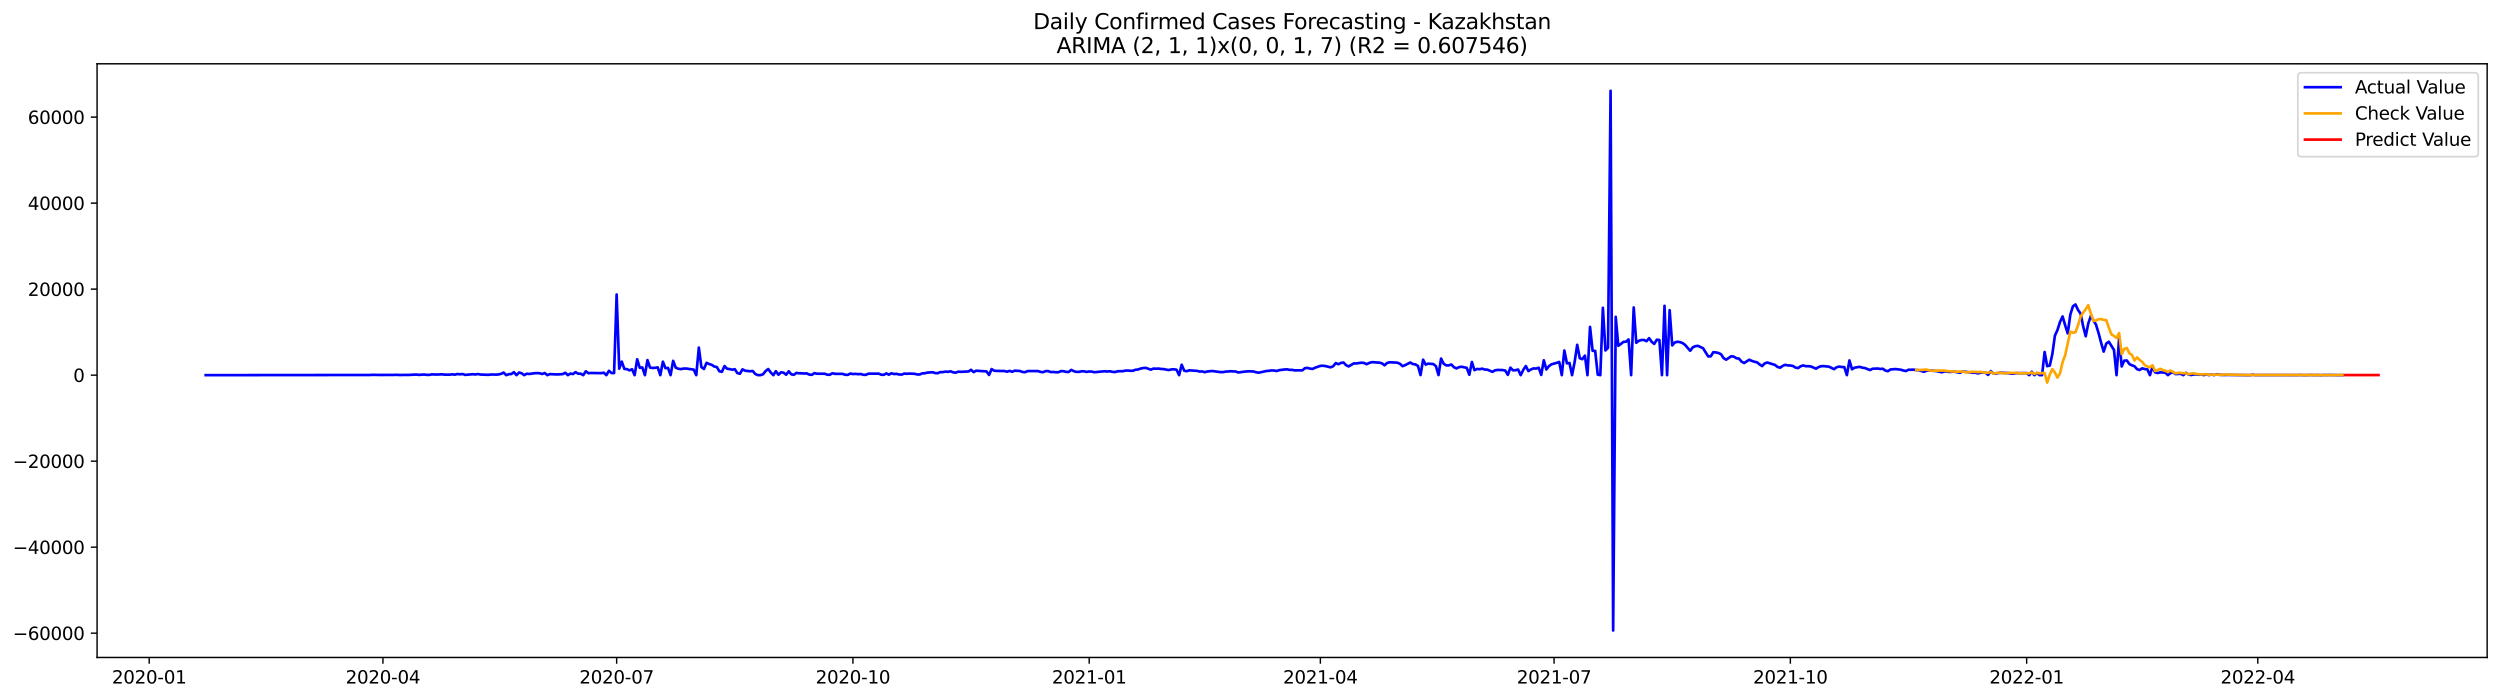 <?xml version="1.0" encoding="utf-8" standalone="no"?>
<!DOCTYPE svg PUBLIC "-//W3C//DTD SVG 1.1//EN"
  "http://www.w3.org/Graphics/SVG/1.1/DTD/svg11.dtd">
<svg xmlns:xlink="http://www.w3.org/1999/xlink" width="1400.792pt" height="392.274pt" viewBox="0 0 1400.792 392.274" xmlns="http://www.w3.org/2000/svg" version="1.1">
 <defs>
  <style type="text/css">*{stroke-linejoin: round; stroke-linecap: butt}</style>
 </defs>
 <g id="figure_1">
  <g id="patch_1">
   <path d="M 0 392.274 
L 1400.792 392.274 
L 1400.792 0 
L 0 0 
z
" style="fill: #ffffff"/>
  </g>
  <g id="axes_1">
   <g id="patch_2">
    <path d="M 54.392 368.396 
L 1393.592 368.396 
L 1393.592 35.755 
L 54.392 35.755 
z
" style="fill: #ffffff"/>
   </g>
   <g id="matplotlib.axis_1">
    <g id="xtick_1">
     <g id="line2d_1">
      <defs>
       <path id="m8b2e5cedc5" d="M 0 0 
L 0 3.5 
" style="stroke: #000000; stroke-width: 0.8"/>
      </defs>
      <g>
       <use xlink:href="#m8b2e5cedc5" x="83.605" y="368.396" style="stroke: #000000; stroke-width: 0.8"/>
      </g>
     </g>
     <g id="text_1">
      <!-- 2020-01 -->
      <g transform="translate(62.714 382.994)scale(0.1 -0.1)">
       <defs>
        <path id="DejaVuSans-32" d="M 1228 531 
L 3431 531 
L 3431 0 
L 469 0 
L 469 531 
Q 828 903 1448 1529 
Q 2069 2156 2228 2338 
Q 2531 2678 2651 2914 
Q 2772 3150 2772 3378 
Q 2772 3750 2511 3984 
Q 2250 4219 1831 4219 
Q 1534 4219 1204 4116 
Q 875 4013 500 3803 
L 500 4441 
Q 881 4594 1212 4672 
Q 1544 4750 1819 4750 
Q 2544 4750 2975 4387 
Q 3406 4025 3406 3419 
Q 3406 3131 3298 2873 
Q 3191 2616 2906 2266 
Q 2828 2175 2409 1742 
Q 1991 1309 1228 531 
z
" transform="scale(0.016)"/>
        <path id="DejaVuSans-30" d="M 2034 4250 
Q 1547 4250 1301 3770 
Q 1056 3291 1056 2328 
Q 1056 1369 1301 889 
Q 1547 409 2034 409 
Q 2525 409 2770 889 
Q 3016 1369 3016 2328 
Q 3016 3291 2770 3770 
Q 2525 4250 2034 4250 
z
M 2034 4750 
Q 2819 4750 3233 4129 
Q 3647 3509 3647 2328 
Q 3647 1150 3233 529 
Q 2819 -91 2034 -91 
Q 1250 -91 836 529 
Q 422 1150 422 2328 
Q 422 3509 836 4129 
Q 1250 4750 2034 4750 
z
" transform="scale(0.016)"/>
        <path id="DejaVuSans-2d" d="M 313 2009 
L 1997 2009 
L 1997 1497 
L 313 1497 
L 313 2009 
z
" transform="scale(0.016)"/>
        <path id="DejaVuSans-31" d="M 794 531 
L 1825 531 
L 1825 4091 
L 703 3866 
L 703 4441 
L 1819 4666 
L 2450 4666 
L 2450 531 
L 3481 531 
L 3481 0 
L 794 0 
L 794 531 
z
" transform="scale(0.016)"/>
       </defs>
       <use xlink:href="#DejaVuSans-32"/>
       <use xlink:href="#DejaVuSans-30" x="63.623"/>
       <use xlink:href="#DejaVuSans-32" x="127.246"/>
       <use xlink:href="#DejaVuSans-30" x="190.869"/>
       <use xlink:href="#DejaVuSans-2d" x="254.492"/>
       <use xlink:href="#DejaVuSans-30" x="290.576"/>
       <use xlink:href="#DejaVuSans-31" x="354.199"/>
      </g>
     </g>
    </g>
    <g id="xtick_2">
     <g id="line2d_2">
      <g>
       <use xlink:href="#m8b2e5cedc5" x="214.561" y="368.396" style="stroke: #000000; stroke-width: 0.8"/>
      </g>
     </g>
     <g id="text_2">
      <!-- 2020-04 -->
      <g transform="translate(193.669 382.994)scale(0.1 -0.1)">
       <defs>
        <path id="DejaVuSans-34" d="M 2419 4116 
L 825 1625 
L 2419 1625 
L 2419 4116 
z
M 2253 4666 
L 3047 4666 
L 3047 1625 
L 3713 1625 
L 3713 1100 
L 3047 1100 
L 3047 0 
L 2419 0 
L 2419 1100 
L 313 1100 
L 313 1709 
L 2253 4666 
z
" transform="scale(0.016)"/>
       </defs>
       <use xlink:href="#DejaVuSans-32"/>
       <use xlink:href="#DejaVuSans-30" x="63.623"/>
       <use xlink:href="#DejaVuSans-32" x="127.246"/>
       <use xlink:href="#DejaVuSans-30" x="190.869"/>
       <use xlink:href="#DejaVuSans-2d" x="254.492"/>
       <use xlink:href="#DejaVuSans-30" x="290.576"/>
       <use xlink:href="#DejaVuSans-34" x="354.199"/>
      </g>
     </g>
    </g>
    <g id="xtick_3">
     <g id="line2d_3">
      <g>
       <use xlink:href="#m8b2e5cedc5" x="345.516" y="368.396" style="stroke: #000000; stroke-width: 0.8"/>
      </g>
     </g>
     <g id="text_3">
      <!-- 2020-07 -->
      <g transform="translate(324.625 382.994)scale(0.1 -0.1)">
       <defs>
        <path id="DejaVuSans-37" d="M 525 4666 
L 3525 4666 
L 3525 4397 
L 1831 0 
L 1172 0 
L 2766 4134 
L 525 4134 
L 525 4666 
z
" transform="scale(0.016)"/>
       </defs>
       <use xlink:href="#DejaVuSans-32"/>
       <use xlink:href="#DejaVuSans-30" x="63.623"/>
       <use xlink:href="#DejaVuSans-32" x="127.246"/>
       <use xlink:href="#DejaVuSans-30" x="190.869"/>
       <use xlink:href="#DejaVuSans-2d" x="254.492"/>
       <use xlink:href="#DejaVuSans-30" x="290.576"/>
       <use xlink:href="#DejaVuSans-37" x="354.199"/>
      </g>
     </g>
    </g>
    <g id="xtick_4">
     <g id="line2d_4">
      <g>
       <use xlink:href="#m8b2e5cedc5" x="477.911" y="368.396" style="stroke: #000000; stroke-width: 0.8"/>
      </g>
     </g>
     <g id="text_4">
      <!-- 2020-10 -->
      <g transform="translate(457.02 382.994)scale(0.1 -0.1)">
       <use xlink:href="#DejaVuSans-32"/>
       <use xlink:href="#DejaVuSans-30" x="63.623"/>
       <use xlink:href="#DejaVuSans-32" x="127.246"/>
       <use xlink:href="#DejaVuSans-30" x="190.869"/>
       <use xlink:href="#DejaVuSans-2d" x="254.492"/>
       <use xlink:href="#DejaVuSans-31" x="290.576"/>
       <use xlink:href="#DejaVuSans-30" x="354.199"/>
      </g>
     </g>
    </g>
    <g id="xtick_5">
     <g id="line2d_5">
      <g>
       <use xlink:href="#m8b2e5cedc5" x="610.306" y="368.396" style="stroke: #000000; stroke-width: 0.8"/>
      </g>
     </g>
     <g id="text_5">
      <!-- 2021-01 -->
      <g transform="translate(589.414 382.994)scale(0.1 -0.1)">
       <use xlink:href="#DejaVuSans-32"/>
       <use xlink:href="#DejaVuSans-30" x="63.623"/>
       <use xlink:href="#DejaVuSans-32" x="127.246"/>
       <use xlink:href="#DejaVuSans-31" x="190.869"/>
       <use xlink:href="#DejaVuSans-2d" x="254.492"/>
       <use xlink:href="#DejaVuSans-30" x="290.576"/>
       <use xlink:href="#DejaVuSans-31" x="354.199"/>
      </g>
     </g>
    </g>
    <g id="xtick_6">
     <g id="line2d_6">
      <g>
       <use xlink:href="#m8b2e5cedc5" x="739.822" y="368.396" style="stroke: #000000; stroke-width: 0.8"/>
      </g>
     </g>
     <g id="text_6">
      <!-- 2021-04 -->
      <g transform="translate(718.931 382.994)scale(0.1 -0.1)">
       <use xlink:href="#DejaVuSans-32"/>
       <use xlink:href="#DejaVuSans-30" x="63.623"/>
       <use xlink:href="#DejaVuSans-32" x="127.246"/>
       <use xlink:href="#DejaVuSans-31" x="190.869"/>
       <use xlink:href="#DejaVuSans-2d" x="254.492"/>
       <use xlink:href="#DejaVuSans-30" x="290.576"/>
       <use xlink:href="#DejaVuSans-34" x="354.199"/>
      </g>
     </g>
    </g>
    <g id="xtick_7">
     <g id="line2d_7">
      <g>
       <use xlink:href="#m8b2e5cedc5" x="870.777" y="368.396" style="stroke: #000000; stroke-width: 0.8"/>
      </g>
     </g>
     <g id="text_7">
      <!-- 2021-07 -->
      <g transform="translate(849.886 382.994)scale(0.1 -0.1)">
       <use xlink:href="#DejaVuSans-32"/>
       <use xlink:href="#DejaVuSans-30" x="63.623"/>
       <use xlink:href="#DejaVuSans-32" x="127.246"/>
       <use xlink:href="#DejaVuSans-31" x="190.869"/>
       <use xlink:href="#DejaVuSans-2d" x="254.492"/>
       <use xlink:href="#DejaVuSans-30" x="290.576"/>
       <use xlink:href="#DejaVuSans-37" x="354.199"/>
      </g>
     </g>
    </g>
    <g id="xtick_8">
     <g id="line2d_8">
      <g>
       <use xlink:href="#m8b2e5cedc5" x="1003.172" y="368.396" style="stroke: #000000; stroke-width: 0.8"/>
      </g>
     </g>
     <g id="text_8">
      <!-- 2021-10 -->
      <g transform="translate(982.281 382.994)scale(0.1 -0.1)">
       <use xlink:href="#DejaVuSans-32"/>
       <use xlink:href="#DejaVuSans-30" x="63.623"/>
       <use xlink:href="#DejaVuSans-32" x="127.246"/>
       <use xlink:href="#DejaVuSans-31" x="190.869"/>
       <use xlink:href="#DejaVuSans-2d" x="254.492"/>
       <use xlink:href="#DejaVuSans-31" x="290.576"/>
       <use xlink:href="#DejaVuSans-30" x="354.199"/>
      </g>
     </g>
    </g>
    <g id="xtick_9">
     <g id="line2d_9">
      <g>
       <use xlink:href="#m8b2e5cedc5" x="1135.567" y="368.396" style="stroke: #000000; stroke-width: 0.8"/>
      </g>
     </g>
     <g id="text_9">
      <!-- 2022-01 -->
      <g transform="translate(1114.675 382.994)scale(0.1 -0.1)">
       <use xlink:href="#DejaVuSans-32"/>
       <use xlink:href="#DejaVuSans-30" x="63.623"/>
       <use xlink:href="#DejaVuSans-32" x="127.246"/>
       <use xlink:href="#DejaVuSans-32" x="190.869"/>
       <use xlink:href="#DejaVuSans-2d" x="254.492"/>
       <use xlink:href="#DejaVuSans-30" x="290.576"/>
       <use xlink:href="#DejaVuSans-31" x="354.199"/>
      </g>
     </g>
    </g>
    <g id="xtick_10">
     <g id="line2d_10">
      <g>
       <use xlink:href="#m8b2e5cedc5" x="1265.083" y="368.396" style="stroke: #000000; stroke-width: 0.8"/>
      </g>
     </g>
     <g id="text_10">
      <!-- 2022-04 -->
      <g transform="translate(1244.192 382.994)scale(0.1 -0.1)">
       <use xlink:href="#DejaVuSans-32"/>
       <use xlink:href="#DejaVuSans-30" x="63.623"/>
       <use xlink:href="#DejaVuSans-32" x="127.246"/>
       <use xlink:href="#DejaVuSans-32" x="190.869"/>
       <use xlink:href="#DejaVuSans-2d" x="254.492"/>
       <use xlink:href="#DejaVuSans-30" x="290.576"/>
       <use xlink:href="#DejaVuSans-34" x="354.199"/>
      </g>
     </g>
    </g>
   </g>
   <g id="matplotlib.axis_2">
    <g id="ytick_1">
     <g id="line2d_11">
      <defs>
       <path id="mfc6a6ed672" d="M 0 0 
L -3.5 0 
" style="stroke: #000000; stroke-width: 0.8"/>
      </defs>
      <g>
       <use xlink:href="#mfc6a6ed672" x="54.392" y="354.782" style="stroke: #000000; stroke-width: 0.8"/>
      </g>
     </g>
     <g id="text_11">
      <!-- −60000 -->
      <g transform="translate(7.2 358.581)scale(0.1 -0.1)">
       <defs>
        <path id="DejaVuSans-2212" d="M 678 2272 
L 4684 2272 
L 4684 1741 
L 678 1741 
L 678 2272 
z
" transform="scale(0.016)"/>
        <path id="DejaVuSans-36" d="M 2113 2584 
Q 1688 2584 1439 2293 
Q 1191 2003 1191 1497 
Q 1191 994 1439 701 
Q 1688 409 2113 409 
Q 2538 409 2786 701 
Q 3034 994 3034 1497 
Q 3034 2003 2786 2293 
Q 2538 2584 2113 2584 
z
M 3366 4563 
L 3366 3988 
Q 3128 4100 2886 4159 
Q 2644 4219 2406 4219 
Q 1781 4219 1451 3797 
Q 1122 3375 1075 2522 
Q 1259 2794 1537 2939 
Q 1816 3084 2150 3084 
Q 2853 3084 3261 2657 
Q 3669 2231 3669 1497 
Q 3669 778 3244 343 
Q 2819 -91 2113 -91 
Q 1303 -91 875 529 
Q 447 1150 447 2328 
Q 447 3434 972 4092 
Q 1497 4750 2381 4750 
Q 2619 4750 2861 4703 
Q 3103 4656 3366 4563 
z
" transform="scale(0.016)"/>
       </defs>
       <use xlink:href="#DejaVuSans-2212"/>
       <use xlink:href="#DejaVuSans-36" x="83.789"/>
       <use xlink:href="#DejaVuSans-30" x="147.412"/>
       <use xlink:href="#DejaVuSans-30" x="211.035"/>
       <use xlink:href="#DejaVuSans-30" x="274.658"/>
       <use xlink:href="#DejaVuSans-30" x="338.281"/>
      </g>
     </g>
    </g>
    <g id="ytick_2">
     <g id="line2d_12">
      <g>
       <use xlink:href="#mfc6a6ed672" x="54.392" y="306.589" style="stroke: #000000; stroke-width: 0.8"/>
      </g>
     </g>
     <g id="text_12">
      <!-- −40000 -->
      <g transform="translate(7.2 310.388)scale(0.1 -0.1)">
       <use xlink:href="#DejaVuSans-2212"/>
       <use xlink:href="#DejaVuSans-34" x="83.789"/>
       <use xlink:href="#DejaVuSans-30" x="147.412"/>
       <use xlink:href="#DejaVuSans-30" x="211.035"/>
       <use xlink:href="#DejaVuSans-30" x="274.658"/>
       <use xlink:href="#DejaVuSans-30" x="338.281"/>
      </g>
     </g>
    </g>
    <g id="ytick_3">
     <g id="line2d_13">
      <g>
       <use xlink:href="#mfc6a6ed672" x="54.392" y="258.396" style="stroke: #000000; stroke-width: 0.8"/>
      </g>
     </g>
     <g id="text_13">
      <!-- −20000 -->
      <g transform="translate(7.2 262.195)scale(0.1 -0.1)">
       <use xlink:href="#DejaVuSans-2212"/>
       <use xlink:href="#DejaVuSans-32" x="83.789"/>
       <use xlink:href="#DejaVuSans-30" x="147.412"/>
       <use xlink:href="#DejaVuSans-30" x="211.035"/>
       <use xlink:href="#DejaVuSans-30" x="274.658"/>
       <use xlink:href="#DejaVuSans-30" x="338.281"/>
      </g>
     </g>
    </g>
    <g id="ytick_4">
     <g id="line2d_14">
      <g>
       <use xlink:href="#mfc6a6ed672" x="54.392" y="210.203" style="stroke: #000000; stroke-width: 0.8"/>
      </g>
     </g>
     <g id="text_14">
      <!-- 0 -->
      <g transform="translate(41.03 214.002)scale(0.1 -0.1)">
       <use xlink:href="#DejaVuSans-30"/>
      </g>
     </g>
    </g>
    <g id="ytick_5">
     <g id="line2d_15">
      <g>
       <use xlink:href="#mfc6a6ed672" x="54.392" y="162.01" style="stroke: #000000; stroke-width: 0.8"/>
      </g>
     </g>
     <g id="text_15">
      <!-- 20000 -->
      <g transform="translate(15.58 165.81)scale(0.1 -0.1)">
       <use xlink:href="#DejaVuSans-32"/>
       <use xlink:href="#DejaVuSans-30" x="63.623"/>
       <use xlink:href="#DejaVuSans-30" x="127.246"/>
       <use xlink:href="#DejaVuSans-30" x="190.869"/>
       <use xlink:href="#DejaVuSans-30" x="254.492"/>
      </g>
     </g>
    </g>
    <g id="ytick_6">
     <g id="line2d_16">
      <g>
       <use xlink:href="#mfc6a6ed672" x="54.392" y="113.818" style="stroke: #000000; stroke-width: 0.8"/>
      </g>
     </g>
     <g id="text_16">
      <!-- 40000 -->
      <g transform="translate(15.58 117.617)scale(0.1 -0.1)">
       <use xlink:href="#DejaVuSans-34"/>
       <use xlink:href="#DejaVuSans-30" x="63.623"/>
       <use xlink:href="#DejaVuSans-30" x="127.246"/>
       <use xlink:href="#DejaVuSans-30" x="190.869"/>
       <use xlink:href="#DejaVuSans-30" x="254.492"/>
      </g>
     </g>
    </g>
    <g id="ytick_7">
     <g id="line2d_17">
      <g>
       <use xlink:href="#mfc6a6ed672" x="54.392" y="65.625" style="stroke: #000000; stroke-width: 0.8"/>
      </g>
     </g>
     <g id="text_17">
      <!-- 60000 -->
      <g transform="translate(15.58 69.424)scale(0.1 -0.1)">
       <use xlink:href="#DejaVuSans-36"/>
       <use xlink:href="#DejaVuSans-30" x="63.623"/>
       <use xlink:href="#DejaVuSans-30" x="127.246"/>
       <use xlink:href="#DejaVuSans-30" x="190.869"/>
       <use xlink:href="#DejaVuSans-30" x="254.492"/>
      </g>
     </g>
    </g>
   </g>
   <g id="line2d_18">
    <path d="M 115.265 210.203 
L 207.365 210.109 
L 208.805 210.015 
L 213.122 210.104 
L 220.317 210.076 
L 221.756 210.015 
L 224.634 210.131 
L 226.073 210.073 
L 228.952 210.076 
L 233.269 209.863 
L 234.708 210.051 
L 237.586 209.856 
L 239.025 210.037 
L 240.464 210.056 
L 241.903 209.779 
L 244.781 209.866 
L 247.659 209.738 
L 249.099 209.916 
L 251.977 209.919 
L 253.416 209.741 
L 254.855 209.936 
L 256.294 209.567 
L 257.733 209.733 
L 259.172 209.577 
L 260.611 210.051 
L 264.928 209.68 
L 266.367 209.827 
L 267.807 209.586 
L 269.246 209.863 
L 273.563 210.03 
L 275.002 209.871 
L 276.441 209.832 
L 277.88 209.919 
L 279.319 209.815 
L 280.758 209.463 
L 282.197 208.772 
L 283.636 210.203 
L 285.075 209.678 
L 286.514 209.565 
L 287.954 208.553 
L 289.393 210.203 
L 290.832 208.729 
L 292.271 209.148 
L 293.71 210.203 
L 295.149 209.396 
L 296.588 209.548 
L 299.466 209.119 
L 300.905 209.056 
L 302.344 209.119 
L 303.783 209.569 
L 305.222 209.008 
L 306.661 210.203 
L 308.101 209.613 
L 310.979 209.762 
L 312.418 209.806 
L 315.296 209.613 
L 316.735 208.871 
L 318.174 210.203 
L 319.613 209.321 
L 321.052 209.582 
L 322.491 208.526 
L 323.93 209.36 
L 325.369 209.396 
L 326.808 210.203 
L 328.248 208.03 
L 329.687 209.129 
L 331.126 208.982 
L 336.882 209.083 
L 338.321 208.832 
L 339.76 210.203 
L 341.199 207.774 
L 342.638 209.018 
L 344.077 209.025 
L 345.516 165.006 
L 346.955 206.567 
L 348.395 202.625 
L 349.834 206.704 
L 351.273 206.822 
L 352.712 207.531 
L 354.151 206.888 
L 355.59 210.203 
L 357.029 201.316 
L 358.468 206.088 
L 359.907 205.871 
L 361.346 210.203 
L 362.785 201.765 
L 364.224 205.965 
L 365.663 206.169 
L 367.102 206.09 
L 368.542 205.847 
L 369.981 210.203 
L 371.42 202.649 
L 372.859 206.275 
L 374.298 206.143 
L 375.737 210.203 
L 377.176 202.172 
L 378.615 206.01 
L 380.054 206.603 
L 381.493 206.825 
L 382.932 206.526 
L 384.371 206.483 
L 388.689 207.097 
L 390.128 210.203 
L 391.567 194.765 
L 393.006 205.704 
L 394.445 206.748 
L 395.884 203.309 
L 397.323 203.962 
L 398.762 204.41 
L 400.201 205.362 
L 401.64 205.666 
L 403.079 208.035 
L 404.518 208.326 
L 405.957 205.109 
L 407.396 206.615 
L 408.836 206.806 
L 410.275 207.15 
L 411.714 206.878 
L 413.153 209.051 
L 414.592 209.398 
L 416.031 206.945 
L 417.47 207.719 
L 420.348 208.015 
L 421.787 207.89 
L 423.226 209.579 
L 424.665 210.203 
L 426.104 210.203 
L 427.543 209.716 
L 428.983 207.904 
L 430.422 206.777 
L 431.861 208.678 
L 433.3 210.203 
L 434.739 207.979 
L 436.178 209.965 
L 437.617 208.615 
L 439.056 208.83 
L 440.495 209.953 
L 441.934 208.044 
L 443.373 209.724 
L 444.812 210.01 
L 446.251 208.943 
L 447.69 209.16 
L 449.13 209.167 
L 450.569 209.3 
L 452.008 209.191 
L 453.447 209.892 
L 454.886 210.027 
L 456.325 209.066 
L 457.764 209.396 
L 462.081 209.396 
L 463.52 209.945 
L 464.959 209.994 
L 466.398 209.143 
L 467.837 209.463 
L 472.155 209.497 
L 473.594 209.986 
L 475.033 210.039 
L 476.472 209.302 
L 477.911 209.598 
L 479.35 209.485 
L 480.789 209.654 
L 482.228 209.567 
L 483.667 209.972 
L 485.106 210.059 
L 486.545 209.396 
L 489.424 209.365 
L 492.302 209.355 
L 493.741 209.943 
L 495.18 210.025 
L 496.619 209.23 
L 498.058 209.938 
L 499.497 209.16 
L 500.936 209.582 
L 502.375 209.478 
L 503.814 209.835 
L 505.253 209.89 
L 506.692 209.329 
L 508.131 209.427 
L 509.571 209.324 
L 512.449 209.444 
L 513.888 209.803 
L 515.327 209.837 
L 516.766 209.186 
L 518.205 209.138 
L 519.644 208.789 
L 522.522 208.562 
L 523.961 209.039 
L 525.4 209.1 
L 526.839 208.514 
L 528.278 208.509 
L 529.718 208.222 
L 531.157 208.338 
L 532.596 208.037 
L 534.035 208.622 
L 535.474 208.818 
L 536.913 208.251 
L 538.352 208.336 
L 542.669 208.141 
L 544.108 207.22 
L 545.547 208.504 
L 546.986 207.721 
L 552.743 208.1 
L 554.182 210.097 
L 555.621 206.786 
L 557.06 207.736 
L 558.499 207.839 
L 562.816 207.895 
L 564.255 208.275 
L 565.694 207.789 
L 567.133 208.331 
L 568.572 207.688 
L 571.451 207.875 
L 572.89 208.408 
L 574.329 208.545 
L 575.768 207.929 
L 581.524 207.9 
L 582.963 208.362 
L 584.402 208.557 
L 585.841 207.962 
L 587.28 207.921 
L 588.719 208.483 
L 590.159 208.418 
L 591.598 208.572 
L 593.037 208.562 
L 594.476 207.965 
L 595.915 207.977 
L 597.354 208.386 
L 598.793 208.43 
L 600.232 207.256 
L 601.671 207.972 
L 603.11 208.372 
L 604.549 208.379 
L 605.988 208.044 
L 607.427 208.063 
L 608.866 208.389 
L 610.306 208.121 
L 611.745 208.227 
L 613.184 208.557 
L 618.94 208.018 
L 620.379 208.172 
L 621.818 208.003 
L 623.257 208.341 
L 624.696 208.476 
L 626.135 208.059 
L 627.574 207.974 
L 629.013 208.008 
L 630.453 207.69 
L 631.892 207.62 
L 633.331 207.745 
L 634.77 207.753 
L 636.209 207.186 
L 637.648 207.044 
L 639.087 206.526 
L 640.526 206.232 
L 641.965 206.121 
L 644.843 207.133 
L 646.282 206.524 
L 647.721 206.598 
L 649.16 206.521 
L 650.6 206.733 
L 652.039 206.798 
L 653.478 207.131 
L 654.917 207.348 
L 656.356 206.986 
L 657.795 206.921 
L 659.234 207.174 
L 660.673 210.203 
L 662.112 204.369 
L 663.551 207.736 
L 664.99 207.979 
L 666.429 207.497 
L 669.307 207.714 
L 670.747 207.803 
L 672.186 208.186 
L 673.625 208.112 
L 675.064 208.536 
L 676.503 208.126 
L 679.381 207.888 
L 683.698 208.488 
L 685.137 208.516 
L 686.576 208.254 
L 689.454 208.02 
L 692.333 208.157 
L 693.772 208.704 
L 696.65 208.319 
L 699.528 208.032 
L 702.406 208.145 
L 703.845 208.589 
L 705.284 208.818 
L 709.601 207.88 
L 711.041 207.789 
L 712.48 207.543 
L 713.919 207.62 
L 715.358 207.888 
L 716.797 207.406 
L 719.675 207.037 
L 721.114 206.936 
L 722.553 207.259 
L 723.992 207.242 
L 725.431 207.526 
L 729.748 207.502 
L 731.188 206.278 
L 732.627 206.131 
L 734.066 206.555 
L 735.505 206.697 
L 736.944 205.998 
L 739.822 205.013 
L 741.261 204.921 
L 742.7 205.133 
L 745.578 205.827 
L 747.017 205.191 
L 748.456 203.451 
L 749.895 204.073 
L 751.335 203.372 
L 752.774 203.109 
L 754.213 204.598 
L 755.652 205.319 
L 758.53 203.635 
L 759.969 203.632 
L 762.847 203.225 
L 764.286 203.372 
L 765.725 204.08 
L 767.164 203.382 
L 768.603 202.936 
L 770.042 202.972 
L 771.482 203.143 
L 772.921 203.177 
L 774.36 203.598 
L 775.799 204.671 
L 777.238 203.365 
L 778.677 202.986 
L 782.994 203.21 
L 784.433 203.849 
L 785.872 205.177 
L 787.311 204.596 
L 790.189 203.116 
L 791.629 203.969 
L 793.068 204.201 
L 794.507 205.042 
L 795.946 210.148 
L 797.385 201.536 
L 798.824 204.285 
L 800.263 203.755 
L 803.141 203.994 
L 804.58 205.169 
L 806.019 210.155 
L 807.458 200.912 
L 808.897 203.789 
L 810.336 204.741 
L 811.776 204.741 
L 813.215 204.237 
L 814.654 205.753 
L 816.093 206.425 
L 817.532 205.721 
L 818.971 205.49 
L 821.849 206.136 
L 823.288 209.972 
L 824.727 202.832 
L 826.166 207.406 
L 827.605 206.729 
L 829.044 206.866 
L 830.483 206.557 
L 831.923 207.063 
L 833.362 207.119 
L 836.24 208.341 
L 837.679 207.507 
L 839.118 207.275 
L 841.996 207.357 
L 843.435 207.654 
L 844.874 210.035 
L 846.313 206.015 
L 847.752 207.485 
L 849.191 207.444 
L 850.63 207.047 
L 852.07 210.203 
L 853.509 207.275 
L 854.948 205.107 
L 856.387 207.929 
L 857.826 207.001 
L 859.265 206.403 
L 860.704 206.533 
L 862.143 206.035 
L 863.582 210.073 
L 865.021 201.871 
L 866.46 207.015 
L 867.899 205.145 
L 869.338 204.121 
L 872.217 203.331 
L 873.656 202.798 
L 875.095 210.203 
L 876.534 196.394 
L 877.973 203.584 
L 879.412 203.394 
L 880.851 210.203 
L 882.29 202.856 
L 883.729 193.203 
L 885.168 200.712 
L 886.607 201.259 
L 888.046 199.259 
L 889.485 210.203 
L 890.924 183.189 
L 892.364 196.569 
L 893.803 196.615 
L 895.242 209.904 
L 896.681 210.203 
L 898.12 172.461 
L 899.559 196.367 
L 900.998 194.897 
L 902.437 50.876 
L 903.876 353.276 
L 905.315 177.519 
L 906.754 193.769 
L 908.193 192.736 
L 909.632 191.55 
L 911.071 191.461 
L 912.511 190.194 
L 913.95 210.203 
L 915.389 172.28 
L 916.828 192.066 
L 918.267 190.95 
L 919.706 190.514 
L 921.145 190.488 
L 922.584 191.169 
L 924.023 189.471 
L 925.462 191.536 
L 926.901 192.685 
L 928.34 190.336 
L 929.779 190.507 
L 931.218 210.203 
L 932.658 171.355 
L 934.097 210.203 
L 935.536 173.81 
L 936.975 193.524 
L 938.414 191.897 
L 939.853 191.509 
L 941.292 191.68 
L 942.731 192.201 
L 944.17 193.251 
L 947.048 196.543 
L 948.487 194.618 
L 949.926 193.974 
L 951.365 193.789 
L 954.244 195.104 
L 957.122 199.695 
L 958.561 199.654 
L 960 197.336 
L 961.439 197.461 
L 962.878 197.796 
L 964.317 198.478 
L 965.756 200.651 
L 967.195 201.541 
L 970.073 199.582 
L 971.512 199.844 
L 972.952 200.745 
L 974.391 200.938 
L 975.83 202.632 
L 977.269 203.396 
L 980.147 201.567 
L 981.586 202.21 
L 983.025 202.692 
L 984.464 202.996 
L 985.903 204.167 
L 987.342 205.116 
L 988.781 203.63 
L 990.22 203.119 
L 994.538 204.471 
L 995.977 205.601 
L 997.416 206.035 
L 998.855 205.035 
L 1000.294 204.401 
L 1001.733 204.748 
L 1003.172 204.81 
L 1004.611 205.066 
L 1006.05 205.955 
L 1007.489 206.249 
L 1008.928 205.232 
L 1010.367 204.745 
L 1011.807 205.184 
L 1013.246 205.167 
L 1014.685 205.355 
L 1017.563 206.565 
L 1019.002 205.666 
L 1020.441 205.182 
L 1021.88 205.153 
L 1024.758 205.442 
L 1027.636 206.839 
L 1029.075 205.777 
L 1030.514 205.396 
L 1031.954 205.642 
L 1033.393 205.702 
L 1034.832 210.203 
L 1036.271 201.95 
L 1037.71 206.919 
L 1039.149 206.015 
L 1042.027 205.538 
L 1043.466 206.006 
L 1044.905 206.203 
L 1047.783 207.341 
L 1049.222 206.608 
L 1052.101 206.49 
L 1053.54 206.724 
L 1054.979 206.603 
L 1056.418 207.654 
L 1057.857 207.974 
L 1059.296 206.991 
L 1062.174 206.801 
L 1065.052 207.155 
L 1066.491 207.598 
L 1067.93 207.909 
L 1069.369 207.184 
L 1072.248 207.138 
L 1073.687 207.362 
L 1075.126 207.437 
L 1078.004 208.341 
L 1079.443 207.661 
L 1080.882 207.584 
L 1083.76 207.803 
L 1085.199 207.972 
L 1088.077 208.603 
L 1089.516 208.08 
L 1092.395 208.425 
L 1093.834 208.28 
L 1095.273 208.3 
L 1098.151 208.875 
L 1099.59 208.237 
L 1101.029 208.28 
L 1105.346 208.868 
L 1106.785 208.813 
L 1108.224 209.242 
L 1109.663 208.863 
L 1111.102 208.692 
L 1112.542 208.888 
L 1113.981 210.061 
L 1115.42 207.945 
L 1116.859 209.239 
L 1118.298 209.3 
L 1119.737 208.994 
L 1121.176 208.873 
L 1124.054 208.974 
L 1125.493 209.107 
L 1126.932 209.357 
L 1128.371 209.35 
L 1129.81 209.08 
L 1135.567 209.044 
L 1137.006 210.203 
L 1138.445 208.307 
L 1139.884 210.196 
L 1141.323 209.013 
L 1142.762 210.203 
L 1144.201 210.203 
L 1145.64 197.22 
L 1147.079 205.174 
L 1148.518 204.83 
L 1149.957 198.422 
L 1151.396 188.076 
L 1152.836 184.885 
L 1154.275 180.369 
L 1155.714 177.312 
L 1157.153 182.331 
L 1158.592 186.815 
L 1160.031 176.321 
L 1161.47 171.659 
L 1162.909 170.586 
L 1164.348 173.651 
L 1165.787 175.702 
L 1167.226 182.82 
L 1168.665 188.408 
L 1170.104 181.206 
L 1171.543 177.051 
L 1172.983 179.586 
L 1174.422 181.883 
L 1175.861 186.608 
L 1177.3 192.116 
L 1178.739 197.001 
L 1180.178 192.492 
L 1181.617 191.488 
L 1184.495 196.071 
L 1185.934 210.203 
L 1187.373 189.444 
L 1188.812 205.338 
L 1190.251 202.078 
L 1191.69 201.982 
L 1193.13 203.984 
L 1194.569 204.702 
L 1196.008 205.239 
L 1197.447 206.875 
L 1198.886 207.309 
L 1200.325 206.382 
L 1201.764 206.81 
L 1203.203 206.948 
L 1204.642 210.203 
L 1206.081 205.447 
L 1207.52 208.584 
L 1208.959 209.039 
L 1210.398 208.625 
L 1213.277 208.818 
L 1214.716 210.203 
L 1216.155 209.008 
L 1217.594 208.62 
L 1219.033 209.651 
L 1220.472 209.49 
L 1221.911 209.454 
L 1223.35 210.203 
L 1224.789 208.912 
L 1226.228 209.791 
L 1227.667 210.138 
L 1229.106 209.822 
L 1230.545 209.796 
L 1231.984 209.989 
L 1233.424 209.81 
L 1234.863 210.203 
L 1236.302 209.668 
L 1237.741 210.203 
L 1239.18 209.794 
L 1240.619 210.203 
L 1242.058 209.663 
L 1243.497 210.01 
L 1246.375 210.126 
L 1247.814 210.063 
L 1250.692 210.116 
L 1260.766 210.203 
L 1262.205 209.969 
L 1263.644 210.165 
L 1285.23 210.155 
L 1286.669 210.203 
L 1288.108 210.1 
L 1290.986 210.203 
L 1295.304 210.107 
L 1296.743 210.203 
L 1298.182 210.133 
L 1301.06 210.203 
L 1302.499 210.085 
L 1303.938 210.167 
L 1305.377 210.102 
L 1309.694 210.186 
L 1312.572 210.182 
L 1312.572 210.182 
" clip-path="url(#p5214db4a17)" style="fill: none; stroke: #0000ff; stroke-width: 1.5; stroke-linecap: square"/>
   </g>
   <g id="line2d_19">
    <path d="M 1073.687 207.345 
L 1076.565 207.276 
L 1079.443 207.063 
L 1080.882 207.511 
L 1082.321 207.729 
L 1089.516 207.622 
L 1090.955 207.936 
L 1096.712 208.29 
L 1099.59 208.139 
L 1101.029 208.512 
L 1102.468 208.614 
L 1105.346 208.308 
L 1106.785 208.323 
L 1108.224 208.506 
L 1109.663 208.384 
L 1112.542 208.834 
L 1113.981 208.824 
L 1115.42 208.418 
L 1116.859 209.365 
L 1119.737 208.776 
L 1122.615 209.101 
L 1124.054 209.255 
L 1125.493 208.9 
L 1129.81 208.953 
L 1131.249 209.12 
L 1134.128 209.161 
L 1137.006 209.155 
L 1138.445 208.716 
L 1139.884 209.492 
L 1141.323 208.928 
L 1142.762 209.196 
L 1144.201 209.017 
L 1145.64 209.027 
L 1147.079 214.377 
L 1148.518 209.904 
L 1149.957 206.852 
L 1151.396 208.709 
L 1152.836 211.581 
L 1154.275 209.122 
L 1155.714 202.928 
L 1157.153 198.992 
L 1160.031 185.809 
L 1161.47 186.43 
L 1162.909 186.193 
L 1164.348 182.293 
L 1165.787 177.46 
L 1167.226 175.193 
L 1168.665 173.252 
L 1170.104 171.016 
L 1171.543 175.687 
L 1172.983 179.797 
L 1174.422 179.63 
L 1175.861 178.857 
L 1177.3 178.803 
L 1178.739 179.246 
L 1180.178 179.365 
L 1181.617 183.581 
L 1183.056 187.35 
L 1184.495 188.243 
L 1185.934 189.358 
L 1187.373 186.623 
L 1188.812 198.468 
L 1190.251 195.491 
L 1191.69 195.001 
L 1193.13 197.938 
L 1194.569 198.828 
L 1196.008 201.96 
L 1197.447 200.272 
L 1198.886 201.675 
L 1200.325 202.77 
L 1201.764 204.603 
L 1203.203 205.328 
L 1204.642 205.814 
L 1206.081 204.708 
L 1207.52 207.836 
L 1208.959 207.384 
L 1210.398 206.648 
L 1211.837 207.266 
L 1213.277 207.707 
L 1214.716 208.458 
L 1216.155 207.609 
L 1219.033 209.231 
L 1220.472 208.909 
L 1221.911 208.908 
L 1223.35 209.13 
L 1224.789 209.103 
L 1226.228 209.712 
L 1227.667 209.362 
L 1229.106 209.169 
L 1230.545 209.507 
L 1231.984 209.705 
L 1233.424 209.777 
L 1236.302 209.659 
L 1237.741 210.024 
L 1239.18 209.881 
L 1240.619 209.952 
L 1242.058 209.874 
L 1243.497 210.03 
L 1244.936 210.022 
L 1246.375 209.843 
L 1253.571 210.031 
L 1260.766 210.14 
L 1262.205 210.101 
L 1263.644 210.187 
L 1267.961 210.087 
L 1270.839 210.12 
L 1275.157 210.118 
L 1309.694 210.149 
L 1312.572 210.118 
L 1312.572 210.118 
" clip-path="url(#p5214db4a17)" style="fill: none; stroke: #ffa500; stroke-width: 1.5; stroke-linecap: square"/>
   </g>
   <g id="line2d_20">
    <path d="M 1314.012 210.142 
L 1315.451 210.164 
L 1316.89 210.164 
L 1318.329 210.157 
L 1319.768 210.17 
L 1321.207 210.168 
L 1322.646 210.17 
L 1324.085 210.161 
L 1325.524 210.166 
L 1326.963 210.165 
L 1328.402 210.165 
L 1329.841 210.165 
L 1331.28 210.165 
L 1332.719 210.165 
" clip-path="url(#p5214db4a17)" style="fill: none; stroke: #ff0000; stroke-width: 1.5; stroke-linecap: square"/>
   </g>
   <g id="patch_3">
    <path d="M 54.392 368.396 
L 54.392 35.755 
" style="fill: none; stroke: #000000; stroke-width: 0.8; stroke-linejoin: miter; stroke-linecap: square"/>
   </g>
   <g id="patch_4">
    <path d="M 1393.592 368.396 
L 1393.592 35.755 
" style="fill: none; stroke: #000000; stroke-width: 0.8; stroke-linejoin: miter; stroke-linecap: square"/>
   </g>
   <g id="patch_5">
    <path d="M 54.392 368.396 
L 1393.592 368.396 
" style="fill: none; stroke: #000000; stroke-width: 0.8; stroke-linejoin: miter; stroke-linecap: square"/>
   </g>
   <g id="patch_6">
    <path d="M 54.392 35.755 
L 1393.592 35.755 
" style="fill: none; stroke: #000000; stroke-width: 0.8; stroke-linejoin: miter; stroke-linecap: square"/>
   </g>
   <g id="text_18">
    <!-- Daily Confirmed Cases Forecasting - Kazakhstan -->
    <g transform="translate(578.925 16.318)scale(0.12 -0.12)">
     <defs>
      <path id="DejaVuSans-44" d="M 1259 4147 
L 1259 519 
L 2022 519 
Q 2988 519 3436 956 
Q 3884 1394 3884 2338 
Q 3884 3275 3436 3711 
Q 2988 4147 2022 4147 
L 1259 4147 
z
M 628 4666 
L 1925 4666 
Q 3281 4666 3915 4102 
Q 4550 3538 4550 2338 
Q 4550 1131 3912 565 
Q 3275 0 1925 0 
L 628 0 
L 628 4666 
z
" transform="scale(0.016)"/>
      <path id="DejaVuSans-61" d="M 2194 1759 
Q 1497 1759 1228 1600 
Q 959 1441 959 1056 
Q 959 750 1161 570 
Q 1363 391 1709 391 
Q 2188 391 2477 730 
Q 2766 1069 2766 1631 
L 2766 1759 
L 2194 1759 
z
M 3341 1997 
L 3341 0 
L 2766 0 
L 2766 531 
Q 2569 213 2275 61 
Q 1981 -91 1556 -91 
Q 1019 -91 701 211 
Q 384 513 384 1019 
Q 384 1609 779 1909 
Q 1175 2209 1959 2209 
L 2766 2209 
L 2766 2266 
Q 2766 2663 2505 2880 
Q 2244 3097 1772 3097 
Q 1472 3097 1187 3025 
Q 903 2953 641 2809 
L 641 3341 
Q 956 3463 1253 3523 
Q 1550 3584 1831 3584 
Q 2591 3584 2966 3190 
Q 3341 2797 3341 1997 
z
" transform="scale(0.016)"/>
      <path id="DejaVuSans-69" d="M 603 3500 
L 1178 3500 
L 1178 0 
L 603 0 
L 603 3500 
z
M 603 4863 
L 1178 4863 
L 1178 4134 
L 603 4134 
L 603 4863 
z
" transform="scale(0.016)"/>
      <path id="DejaVuSans-6c" d="M 603 4863 
L 1178 4863 
L 1178 0 
L 603 0 
L 603 4863 
z
" transform="scale(0.016)"/>
      <path id="DejaVuSans-79" d="M 2059 -325 
Q 1816 -950 1584 -1140 
Q 1353 -1331 966 -1331 
L 506 -1331 
L 506 -850 
L 844 -850 
Q 1081 -850 1212 -737 
Q 1344 -625 1503 -206 
L 1606 56 
L 191 3500 
L 800 3500 
L 1894 763 
L 2988 3500 
L 3597 3500 
L 2059 -325 
z
" transform="scale(0.016)"/>
      <path id="DejaVuSans-20" transform="scale(0.016)"/>
      <path id="DejaVuSans-43" d="M 4122 4306 
L 4122 3641 
Q 3803 3938 3442 4084 
Q 3081 4231 2675 4231 
Q 1875 4231 1450 3742 
Q 1025 3253 1025 2328 
Q 1025 1406 1450 917 
Q 1875 428 2675 428 
Q 3081 428 3442 575 
Q 3803 722 4122 1019 
L 4122 359 
Q 3791 134 3420 21 
Q 3050 -91 2638 -91 
Q 1578 -91 968 557 
Q 359 1206 359 2328 
Q 359 3453 968 4101 
Q 1578 4750 2638 4750 
Q 3056 4750 3426 4639 
Q 3797 4528 4122 4306 
z
" transform="scale(0.016)"/>
      <path id="DejaVuSans-6f" d="M 1959 3097 
Q 1497 3097 1228 2736 
Q 959 2375 959 1747 
Q 959 1119 1226 758 
Q 1494 397 1959 397 
Q 2419 397 2687 759 
Q 2956 1122 2956 1747 
Q 2956 2369 2687 2733 
Q 2419 3097 1959 3097 
z
M 1959 3584 
Q 2709 3584 3137 3096 
Q 3566 2609 3566 1747 
Q 3566 888 3137 398 
Q 2709 -91 1959 -91 
Q 1206 -91 779 398 
Q 353 888 353 1747 
Q 353 2609 779 3096 
Q 1206 3584 1959 3584 
z
" transform="scale(0.016)"/>
      <path id="DejaVuSans-6e" d="M 3513 2113 
L 3513 0 
L 2938 0 
L 2938 2094 
Q 2938 2591 2744 2837 
Q 2550 3084 2163 3084 
Q 1697 3084 1428 2787 
Q 1159 2491 1159 1978 
L 1159 0 
L 581 0 
L 581 3500 
L 1159 3500 
L 1159 2956 
Q 1366 3272 1645 3428 
Q 1925 3584 2291 3584 
Q 2894 3584 3203 3211 
Q 3513 2838 3513 2113 
z
" transform="scale(0.016)"/>
      <path id="DejaVuSans-66" d="M 2375 4863 
L 2375 4384 
L 1825 4384 
Q 1516 4384 1395 4259 
Q 1275 4134 1275 3809 
L 1275 3500 
L 2222 3500 
L 2222 3053 
L 1275 3053 
L 1275 0 
L 697 0 
L 697 3053 
L 147 3053 
L 147 3500 
L 697 3500 
L 697 3744 
Q 697 4328 969 4595 
Q 1241 4863 1831 4863 
L 2375 4863 
z
" transform="scale(0.016)"/>
      <path id="DejaVuSans-72" d="M 2631 2963 
Q 2534 3019 2420 3045 
Q 2306 3072 2169 3072 
Q 1681 3072 1420 2755 
Q 1159 2438 1159 1844 
L 1159 0 
L 581 0 
L 581 3500 
L 1159 3500 
L 1159 2956 
Q 1341 3275 1631 3429 
Q 1922 3584 2338 3584 
Q 2397 3584 2469 3576 
Q 2541 3569 2628 3553 
L 2631 2963 
z
" transform="scale(0.016)"/>
      <path id="DejaVuSans-6d" d="M 3328 2828 
Q 3544 3216 3844 3400 
Q 4144 3584 4550 3584 
Q 5097 3584 5394 3201 
Q 5691 2819 5691 2113 
L 5691 0 
L 5113 0 
L 5113 2094 
Q 5113 2597 4934 2840 
Q 4756 3084 4391 3084 
Q 3944 3084 3684 2787 
Q 3425 2491 3425 1978 
L 3425 0 
L 2847 0 
L 2847 2094 
Q 2847 2600 2669 2842 
Q 2491 3084 2119 3084 
Q 1678 3084 1418 2786 
Q 1159 2488 1159 1978 
L 1159 0 
L 581 0 
L 581 3500 
L 1159 3500 
L 1159 2956 
Q 1356 3278 1631 3431 
Q 1906 3584 2284 3584 
Q 2666 3584 2933 3390 
Q 3200 3197 3328 2828 
z
" transform="scale(0.016)"/>
      <path id="DejaVuSans-65" d="M 3597 1894 
L 3597 1613 
L 953 1613 
Q 991 1019 1311 708 
Q 1631 397 2203 397 
Q 2534 397 2845 478 
Q 3156 559 3463 722 
L 3463 178 
Q 3153 47 2828 -22 
Q 2503 -91 2169 -91 
Q 1331 -91 842 396 
Q 353 884 353 1716 
Q 353 2575 817 3079 
Q 1281 3584 2069 3584 
Q 2775 3584 3186 3129 
Q 3597 2675 3597 1894 
z
M 3022 2063 
Q 3016 2534 2758 2815 
Q 2500 3097 2075 3097 
Q 1594 3097 1305 2825 
Q 1016 2553 972 2059 
L 3022 2063 
z
" transform="scale(0.016)"/>
      <path id="DejaVuSans-64" d="M 2906 2969 
L 2906 4863 
L 3481 4863 
L 3481 0 
L 2906 0 
L 2906 525 
Q 2725 213 2448 61 
Q 2172 -91 1784 -91 
Q 1150 -91 751 415 
Q 353 922 353 1747 
Q 353 2572 751 3078 
Q 1150 3584 1784 3584 
Q 2172 3584 2448 3432 
Q 2725 3281 2906 2969 
z
M 947 1747 
Q 947 1113 1208 752 
Q 1469 391 1925 391 
Q 2381 391 2643 752 
Q 2906 1113 2906 1747 
Q 2906 2381 2643 2742 
Q 2381 3103 1925 3103 
Q 1469 3103 1208 2742 
Q 947 2381 947 1747 
z
" transform="scale(0.016)"/>
      <path id="DejaVuSans-73" d="M 2834 3397 
L 2834 2853 
Q 2591 2978 2328 3040 
Q 2066 3103 1784 3103 
Q 1356 3103 1142 2972 
Q 928 2841 928 2578 
Q 928 2378 1081 2264 
Q 1234 2150 1697 2047 
L 1894 2003 
Q 2506 1872 2764 1633 
Q 3022 1394 3022 966 
Q 3022 478 2636 193 
Q 2250 -91 1575 -91 
Q 1294 -91 989 -36 
Q 684 19 347 128 
L 347 722 
Q 666 556 975 473 
Q 1284 391 1588 391 
Q 1994 391 2212 530 
Q 2431 669 2431 922 
Q 2431 1156 2273 1281 
Q 2116 1406 1581 1522 
L 1381 1569 
Q 847 1681 609 1914 
Q 372 2147 372 2553 
Q 372 3047 722 3315 
Q 1072 3584 1716 3584 
Q 2034 3584 2315 3537 
Q 2597 3491 2834 3397 
z
" transform="scale(0.016)"/>
      <path id="DejaVuSans-46" d="M 628 4666 
L 3309 4666 
L 3309 4134 
L 1259 4134 
L 1259 2759 
L 3109 2759 
L 3109 2228 
L 1259 2228 
L 1259 0 
L 628 0 
L 628 4666 
z
" transform="scale(0.016)"/>
      <path id="DejaVuSans-63" d="M 3122 3366 
L 3122 2828 
Q 2878 2963 2633 3030 
Q 2388 3097 2138 3097 
Q 1578 3097 1268 2742 
Q 959 2388 959 1747 
Q 959 1106 1268 751 
Q 1578 397 2138 397 
Q 2388 397 2633 464 
Q 2878 531 3122 666 
L 3122 134 
Q 2881 22 2623 -34 
Q 2366 -91 2075 -91 
Q 1284 -91 818 406 
Q 353 903 353 1747 
Q 353 2603 823 3093 
Q 1294 3584 2113 3584 
Q 2378 3584 2631 3529 
Q 2884 3475 3122 3366 
z
" transform="scale(0.016)"/>
      <path id="DejaVuSans-74" d="M 1172 4494 
L 1172 3500 
L 2356 3500 
L 2356 3053 
L 1172 3053 
L 1172 1153 
Q 1172 725 1289 603 
Q 1406 481 1766 481 
L 2356 481 
L 2356 0 
L 1766 0 
Q 1100 0 847 248 
Q 594 497 594 1153 
L 594 3053 
L 172 3053 
L 172 3500 
L 594 3500 
L 594 4494 
L 1172 4494 
z
" transform="scale(0.016)"/>
      <path id="DejaVuSans-67" d="M 2906 1791 
Q 2906 2416 2648 2759 
Q 2391 3103 1925 3103 
Q 1463 3103 1205 2759 
Q 947 2416 947 1791 
Q 947 1169 1205 825 
Q 1463 481 1925 481 
Q 2391 481 2648 825 
Q 2906 1169 2906 1791 
z
M 3481 434 
Q 3481 -459 3084 -895 
Q 2688 -1331 1869 -1331 
Q 1566 -1331 1297 -1286 
Q 1028 -1241 775 -1147 
L 775 -588 
Q 1028 -725 1275 -790 
Q 1522 -856 1778 -856 
Q 2344 -856 2625 -561 
Q 2906 -266 2906 331 
L 2906 616 
Q 2728 306 2450 153 
Q 2172 0 1784 0 
Q 1141 0 747 490 
Q 353 981 353 1791 
Q 353 2603 747 3093 
Q 1141 3584 1784 3584 
Q 2172 3584 2450 3431 
Q 2728 3278 2906 2969 
L 2906 3500 
L 3481 3500 
L 3481 434 
z
" transform="scale(0.016)"/>
      <path id="DejaVuSans-4b" d="M 628 4666 
L 1259 4666 
L 1259 2694 
L 3353 4666 
L 4166 4666 
L 1850 2491 
L 4331 0 
L 3500 0 
L 1259 2247 
L 1259 0 
L 628 0 
L 628 4666 
z
" transform="scale(0.016)"/>
      <path id="DejaVuSans-7a" d="M 353 3500 
L 3084 3500 
L 3084 2975 
L 922 459 
L 3084 459 
L 3084 0 
L 275 0 
L 275 525 
L 2438 3041 
L 353 3041 
L 353 3500 
z
" transform="scale(0.016)"/>
      <path id="DejaVuSans-6b" d="M 581 4863 
L 1159 4863 
L 1159 1991 
L 2875 3500 
L 3609 3500 
L 1753 1863 
L 3688 0 
L 2938 0 
L 1159 1709 
L 1159 0 
L 581 0 
L 581 4863 
z
" transform="scale(0.016)"/>
      <path id="DejaVuSans-68" d="M 3513 2113 
L 3513 0 
L 2938 0 
L 2938 2094 
Q 2938 2591 2744 2837 
Q 2550 3084 2163 3084 
Q 1697 3084 1428 2787 
Q 1159 2491 1159 1978 
L 1159 0 
L 581 0 
L 581 4863 
L 1159 4863 
L 1159 2956 
Q 1366 3272 1645 3428 
Q 1925 3584 2291 3584 
Q 2894 3584 3203 3211 
Q 3513 2838 3513 2113 
z
" transform="scale(0.016)"/>
     </defs>
     <use xlink:href="#DejaVuSans-44"/>
     <use xlink:href="#DejaVuSans-61" x="77.002"/>
     <use xlink:href="#DejaVuSans-69" x="138.281"/>
     <use xlink:href="#DejaVuSans-6c" x="166.064"/>
     <use xlink:href="#DejaVuSans-79" x="193.848"/>
     <use xlink:href="#DejaVuSans-20" x="253.027"/>
     <use xlink:href="#DejaVuSans-43" x="284.814"/>
     <use xlink:href="#DejaVuSans-6f" x="354.639"/>
     <use xlink:href="#DejaVuSans-6e" x="415.82"/>
     <use xlink:href="#DejaVuSans-66" x="479.199"/>
     <use xlink:href="#DejaVuSans-69" x="514.404"/>
     <use xlink:href="#DejaVuSans-72" x="542.188"/>
     <use xlink:href="#DejaVuSans-6d" x="581.551"/>
     <use xlink:href="#DejaVuSans-65" x="678.963"/>
     <use xlink:href="#DejaVuSans-64" x="740.486"/>
     <use xlink:href="#DejaVuSans-20" x="803.963"/>
     <use xlink:href="#DejaVuSans-43" x="835.75"/>
     <use xlink:href="#DejaVuSans-61" x="905.574"/>
     <use xlink:href="#DejaVuSans-73" x="966.854"/>
     <use xlink:href="#DejaVuSans-65" x="1018.953"/>
     <use xlink:href="#DejaVuSans-73" x="1080.477"/>
     <use xlink:href="#DejaVuSans-20" x="1132.576"/>
     <use xlink:href="#DejaVuSans-46" x="1164.363"/>
     <use xlink:href="#DejaVuSans-6f" x="1218.258"/>
     <use xlink:href="#DejaVuSans-72" x="1279.439"/>
     <use xlink:href="#DejaVuSans-65" x="1318.303"/>
     <use xlink:href="#DejaVuSans-63" x="1379.826"/>
     <use xlink:href="#DejaVuSans-61" x="1434.807"/>
     <use xlink:href="#DejaVuSans-73" x="1496.086"/>
     <use xlink:href="#DejaVuSans-74" x="1548.186"/>
     <use xlink:href="#DejaVuSans-69" x="1587.395"/>
     <use xlink:href="#DejaVuSans-6e" x="1615.178"/>
     <use xlink:href="#DejaVuSans-67" x="1678.557"/>
     <use xlink:href="#DejaVuSans-20" x="1742.033"/>
     <use xlink:href="#DejaVuSans-2d" x="1773.82"/>
     <use xlink:href="#DejaVuSans-20" x="1809.904"/>
     <use xlink:href="#DejaVuSans-4b" x="1841.691"/>
     <use xlink:href="#DejaVuSans-61" x="1905.518"/>
     <use xlink:href="#DejaVuSans-7a" x="1966.797"/>
     <use xlink:href="#DejaVuSans-61" x="2019.287"/>
     <use xlink:href="#DejaVuSans-6b" x="2080.566"/>
     <use xlink:href="#DejaVuSans-68" x="2138.477"/>
     <use xlink:href="#DejaVuSans-73" x="2201.855"/>
     <use xlink:href="#DejaVuSans-74" x="2253.955"/>
     <use xlink:href="#DejaVuSans-61" x="2293.164"/>
     <use xlink:href="#DejaVuSans-6e" x="2354.443"/>
    </g>
    <!-- ARIMA (2, 1, 1)x(0, 0, 1, 7) (R2 = 0.607546) -->
    <g transform="translate(592.008 29.756)scale(0.12 -0.12)">
     <defs>
      <path id="DejaVuSans-41" d="M 2188 4044 
L 1331 1722 
L 3047 1722 
L 2188 4044 
z
M 1831 4666 
L 2547 4666 
L 4325 0 
L 3669 0 
L 3244 1197 
L 1141 1197 
L 716 0 
L 50 0 
L 1831 4666 
z
" transform="scale(0.016)"/>
      <path id="DejaVuSans-52" d="M 2841 2188 
Q 3044 2119 3236 1894 
Q 3428 1669 3622 1275 
L 4263 0 
L 3584 0 
L 2988 1197 
Q 2756 1666 2539 1819 
Q 2322 1972 1947 1972 
L 1259 1972 
L 1259 0 
L 628 0 
L 628 4666 
L 2053 4666 
Q 2853 4666 3247 4331 
Q 3641 3997 3641 3322 
Q 3641 2881 3436 2590 
Q 3231 2300 2841 2188 
z
M 1259 4147 
L 1259 2491 
L 2053 2491 
Q 2509 2491 2742 2702 
Q 2975 2913 2975 3322 
Q 2975 3731 2742 3939 
Q 2509 4147 2053 4147 
L 1259 4147 
z
" transform="scale(0.016)"/>
      <path id="DejaVuSans-49" d="M 628 4666 
L 1259 4666 
L 1259 0 
L 628 0 
L 628 4666 
z
" transform="scale(0.016)"/>
      <path id="DejaVuSans-4d" d="M 628 4666 
L 1569 4666 
L 2759 1491 
L 3956 4666 
L 4897 4666 
L 4897 0 
L 4281 0 
L 4281 4097 
L 3078 897 
L 2444 897 
L 1241 4097 
L 1241 0 
L 628 0 
L 628 4666 
z
" transform="scale(0.016)"/>
      <path id="DejaVuSans-28" d="M 1984 4856 
Q 1566 4138 1362 3434 
Q 1159 2731 1159 2009 
Q 1159 1288 1364 580 
Q 1569 -128 1984 -844 
L 1484 -844 
Q 1016 -109 783 600 
Q 550 1309 550 2009 
Q 550 2706 781 3412 
Q 1013 4119 1484 4856 
L 1984 4856 
z
" transform="scale(0.016)"/>
      <path id="DejaVuSans-2c" d="M 750 794 
L 1409 794 
L 1409 256 
L 897 -744 
L 494 -744 
L 750 256 
L 750 794 
z
" transform="scale(0.016)"/>
      <path id="DejaVuSans-29" d="M 513 4856 
L 1013 4856 
Q 1481 4119 1714 3412 
Q 1947 2706 1947 2009 
Q 1947 1309 1714 600 
Q 1481 -109 1013 -844 
L 513 -844 
Q 928 -128 1133 580 
Q 1338 1288 1338 2009 
Q 1338 2731 1133 3434 
Q 928 4138 513 4856 
z
" transform="scale(0.016)"/>
      <path id="DejaVuSans-78" d="M 3513 3500 
L 2247 1797 
L 3578 0 
L 2900 0 
L 1881 1375 
L 863 0 
L 184 0 
L 1544 1831 
L 300 3500 
L 978 3500 
L 1906 2253 
L 2834 3500 
L 3513 3500 
z
" transform="scale(0.016)"/>
      <path id="DejaVuSans-3d" d="M 678 2906 
L 4684 2906 
L 4684 2381 
L 678 2381 
L 678 2906 
z
M 678 1631 
L 4684 1631 
L 4684 1100 
L 678 1100 
L 678 1631 
z
" transform="scale(0.016)"/>
      <path id="DejaVuSans-2e" d="M 684 794 
L 1344 794 
L 1344 0 
L 684 0 
L 684 794 
z
" transform="scale(0.016)"/>
      <path id="DejaVuSans-35" d="M 691 4666 
L 3169 4666 
L 3169 4134 
L 1269 4134 
L 1269 2991 
Q 1406 3038 1543 3061 
Q 1681 3084 1819 3084 
Q 2600 3084 3056 2656 
Q 3513 2228 3513 1497 
Q 3513 744 3044 326 
Q 2575 -91 1722 -91 
Q 1428 -91 1123 -41 
Q 819 9 494 109 
L 494 744 
Q 775 591 1075 516 
Q 1375 441 1709 441 
Q 2250 441 2565 725 
Q 2881 1009 2881 1497 
Q 2881 1984 2565 2268 
Q 2250 2553 1709 2553 
Q 1456 2553 1204 2497 
Q 953 2441 691 2322 
L 691 4666 
z
" transform="scale(0.016)"/>
     </defs>
     <use xlink:href="#DejaVuSans-41"/>
     <use xlink:href="#DejaVuSans-52" x="68.408"/>
     <use xlink:href="#DejaVuSans-49" x="137.891"/>
     <use xlink:href="#DejaVuSans-4d" x="167.383"/>
     <use xlink:href="#DejaVuSans-41" x="253.662"/>
     <use xlink:href="#DejaVuSans-20" x="322.07"/>
     <use xlink:href="#DejaVuSans-28" x="353.857"/>
     <use xlink:href="#DejaVuSans-32" x="392.871"/>
     <use xlink:href="#DejaVuSans-2c" x="456.494"/>
     <use xlink:href="#DejaVuSans-20" x="488.281"/>
     <use xlink:href="#DejaVuSans-31" x="520.068"/>
     <use xlink:href="#DejaVuSans-2c" x="583.691"/>
     <use xlink:href="#DejaVuSans-20" x="615.479"/>
     <use xlink:href="#DejaVuSans-31" x="647.266"/>
     <use xlink:href="#DejaVuSans-29" x="710.889"/>
     <use xlink:href="#DejaVuSans-78" x="749.902"/>
     <use xlink:href="#DejaVuSans-28" x="809.082"/>
     <use xlink:href="#DejaVuSans-30" x="848.096"/>
     <use xlink:href="#DejaVuSans-2c" x="911.719"/>
     <use xlink:href="#DejaVuSans-20" x="943.506"/>
     <use xlink:href="#DejaVuSans-30" x="975.293"/>
     <use xlink:href="#DejaVuSans-2c" x="1038.916"/>
     <use xlink:href="#DejaVuSans-20" x="1070.703"/>
     <use xlink:href="#DejaVuSans-31" x="1102.49"/>
     <use xlink:href="#DejaVuSans-2c" x="1166.113"/>
     <use xlink:href="#DejaVuSans-20" x="1197.9"/>
     <use xlink:href="#DejaVuSans-37" x="1229.688"/>
     <use xlink:href="#DejaVuSans-29" x="1293.311"/>
     <use xlink:href="#DejaVuSans-20" x="1332.324"/>
     <use xlink:href="#DejaVuSans-28" x="1364.111"/>
     <use xlink:href="#DejaVuSans-52" x="1403.125"/>
     <use xlink:href="#DejaVuSans-32" x="1472.607"/>
     <use xlink:href="#DejaVuSans-20" x="1536.23"/>
     <use xlink:href="#DejaVuSans-3d" x="1568.018"/>
     <use xlink:href="#DejaVuSans-20" x="1651.807"/>
     <use xlink:href="#DejaVuSans-30" x="1683.594"/>
     <use xlink:href="#DejaVuSans-2e" x="1747.217"/>
     <use xlink:href="#DejaVuSans-36" x="1779.004"/>
     <use xlink:href="#DejaVuSans-30" x="1842.627"/>
     <use xlink:href="#DejaVuSans-37" x="1906.25"/>
     <use xlink:href="#DejaVuSans-35" x="1969.873"/>
     <use xlink:href="#DejaVuSans-34" x="2033.496"/>
     <use xlink:href="#DejaVuSans-36" x="2097.119"/>
     <use xlink:href="#DejaVuSans-29" x="2160.742"/>
    </g>
   </g>
   <g id="legend_1">
    <g id="patch_7">
     <path d="M 1289.513 87.79 
L 1386.592 87.79 
Q 1388.592 87.79 1388.592 85.79 
L 1388.592 42.755 
Q 1388.592 40.755 1386.592 40.755 
L 1289.513 40.755 
Q 1287.513 40.755 1287.513 42.755 
L 1287.513 85.79 
Q 1287.513 87.79 1289.513 87.79 
z
" style="fill: #ffffff; opacity: 0.8; stroke: #cccccc; stroke-linejoin: miter"/>
    </g>
    <g id="line2d_21">
     <path d="M 1291.513 48.854 
L 1301.513 48.854 
L 1311.513 48.854 
" style="fill: none; stroke: #0000ff; stroke-width: 1.5; stroke-linecap: square"/>
    </g>
    <g id="text_19">
     <!-- Actual Value -->
     <g transform="translate(1319.513 52.354)scale(0.1 -0.1)">
      <defs>
       <path id="DejaVuSans-75" d="M 544 1381 
L 544 3500 
L 1119 3500 
L 1119 1403 
Q 1119 906 1312 657 
Q 1506 409 1894 409 
Q 2359 409 2629 706 
Q 2900 1003 2900 1516 
L 2900 3500 
L 3475 3500 
L 3475 0 
L 2900 0 
L 2900 538 
Q 2691 219 2414 64 
Q 2138 -91 1772 -91 
Q 1169 -91 856 284 
Q 544 659 544 1381 
z
M 1991 3584 
L 1991 3584 
z
" transform="scale(0.016)"/>
       <path id="DejaVuSans-56" d="M 1831 0 
L 50 4666 
L 709 4666 
L 2188 738 
L 3669 4666 
L 4325 4666 
L 2547 0 
L 1831 0 
z
" transform="scale(0.016)"/>
      </defs>
      <use xlink:href="#DejaVuSans-41"/>
      <use xlink:href="#DejaVuSans-63" x="66.658"/>
      <use xlink:href="#DejaVuSans-74" x="121.639"/>
      <use xlink:href="#DejaVuSans-75" x="160.848"/>
      <use xlink:href="#DejaVuSans-61" x="224.227"/>
      <use xlink:href="#DejaVuSans-6c" x="285.506"/>
      <use xlink:href="#DejaVuSans-20" x="313.289"/>
      <use xlink:href="#DejaVuSans-56" x="345.076"/>
      <use xlink:href="#DejaVuSans-61" x="405.734"/>
      <use xlink:href="#DejaVuSans-6c" x="467.014"/>
      <use xlink:href="#DejaVuSans-75" x="494.797"/>
      <use xlink:href="#DejaVuSans-65" x="558.176"/>
     </g>
    </g>
    <g id="line2d_22">
     <path d="M 1291.513 63.532 
L 1301.513 63.532 
L 1311.513 63.532 
" style="fill: none; stroke: #ffa500; stroke-width: 1.5; stroke-linecap: square"/>
    </g>
    <g id="text_20">
     <!-- Check Value -->
     <g transform="translate(1319.513 67.032)scale(0.1 -0.1)">
      <use xlink:href="#DejaVuSans-43"/>
      <use xlink:href="#DejaVuSans-68" x="69.824"/>
      <use xlink:href="#DejaVuSans-65" x="133.203"/>
      <use xlink:href="#DejaVuSans-63" x="194.727"/>
      <use xlink:href="#DejaVuSans-6b" x="249.707"/>
      <use xlink:href="#DejaVuSans-20" x="307.617"/>
      <use xlink:href="#DejaVuSans-56" x="339.404"/>
      <use xlink:href="#DejaVuSans-61" x="400.062"/>
      <use xlink:href="#DejaVuSans-6c" x="461.342"/>
      <use xlink:href="#DejaVuSans-75" x="489.125"/>
      <use xlink:href="#DejaVuSans-65" x="552.504"/>
     </g>
    </g>
    <g id="line2d_23">
     <path d="M 1291.513 78.21 
L 1301.513 78.21 
L 1311.513 78.21 
" style="fill: none; stroke: #ff0000; stroke-width: 1.5; stroke-linecap: square"/>
    </g>
    <g id="text_21">
     <!-- Predict Value -->
     <g transform="translate(1319.513 81.71)scale(0.1 -0.1)">
      <defs>
       <path id="DejaVuSans-50" d="M 1259 4147 
L 1259 2394 
L 2053 2394 
Q 2494 2394 2734 2622 
Q 2975 2850 2975 3272 
Q 2975 3691 2734 3919 
Q 2494 4147 2053 4147 
L 1259 4147 
z
M 628 4666 
L 2053 4666 
Q 2838 4666 3239 4311 
Q 3641 3956 3641 3272 
Q 3641 2581 3239 2228 
Q 2838 1875 2053 1875 
L 1259 1875 
L 1259 0 
L 628 0 
L 628 4666 
z
" transform="scale(0.016)"/>
      </defs>
      <use xlink:href="#DejaVuSans-50"/>
      <use xlink:href="#DejaVuSans-72" x="58.553"/>
      <use xlink:href="#DejaVuSans-65" x="97.416"/>
      <use xlink:href="#DejaVuSans-64" x="158.939"/>
      <use xlink:href="#DejaVuSans-69" x="222.416"/>
      <use xlink:href="#DejaVuSans-63" x="250.199"/>
      <use xlink:href="#DejaVuSans-74" x="305.18"/>
      <use xlink:href="#DejaVuSans-20" x="344.389"/>
      <use xlink:href="#DejaVuSans-56" x="376.176"/>
      <use xlink:href="#DejaVuSans-61" x="436.834"/>
      <use xlink:href="#DejaVuSans-6c" x="498.113"/>
      <use xlink:href="#DejaVuSans-75" x="525.896"/>
      <use xlink:href="#DejaVuSans-65" x="589.275"/>
     </g>
    </g>
   </g>
  </g>
 </g>
 <defs>
  <clipPath id="p5214db4a17">
   <rect x="54.392" y="35.755" width="1339.2" height="332.64"/>
  </clipPath>
 </defs>
</svg>
